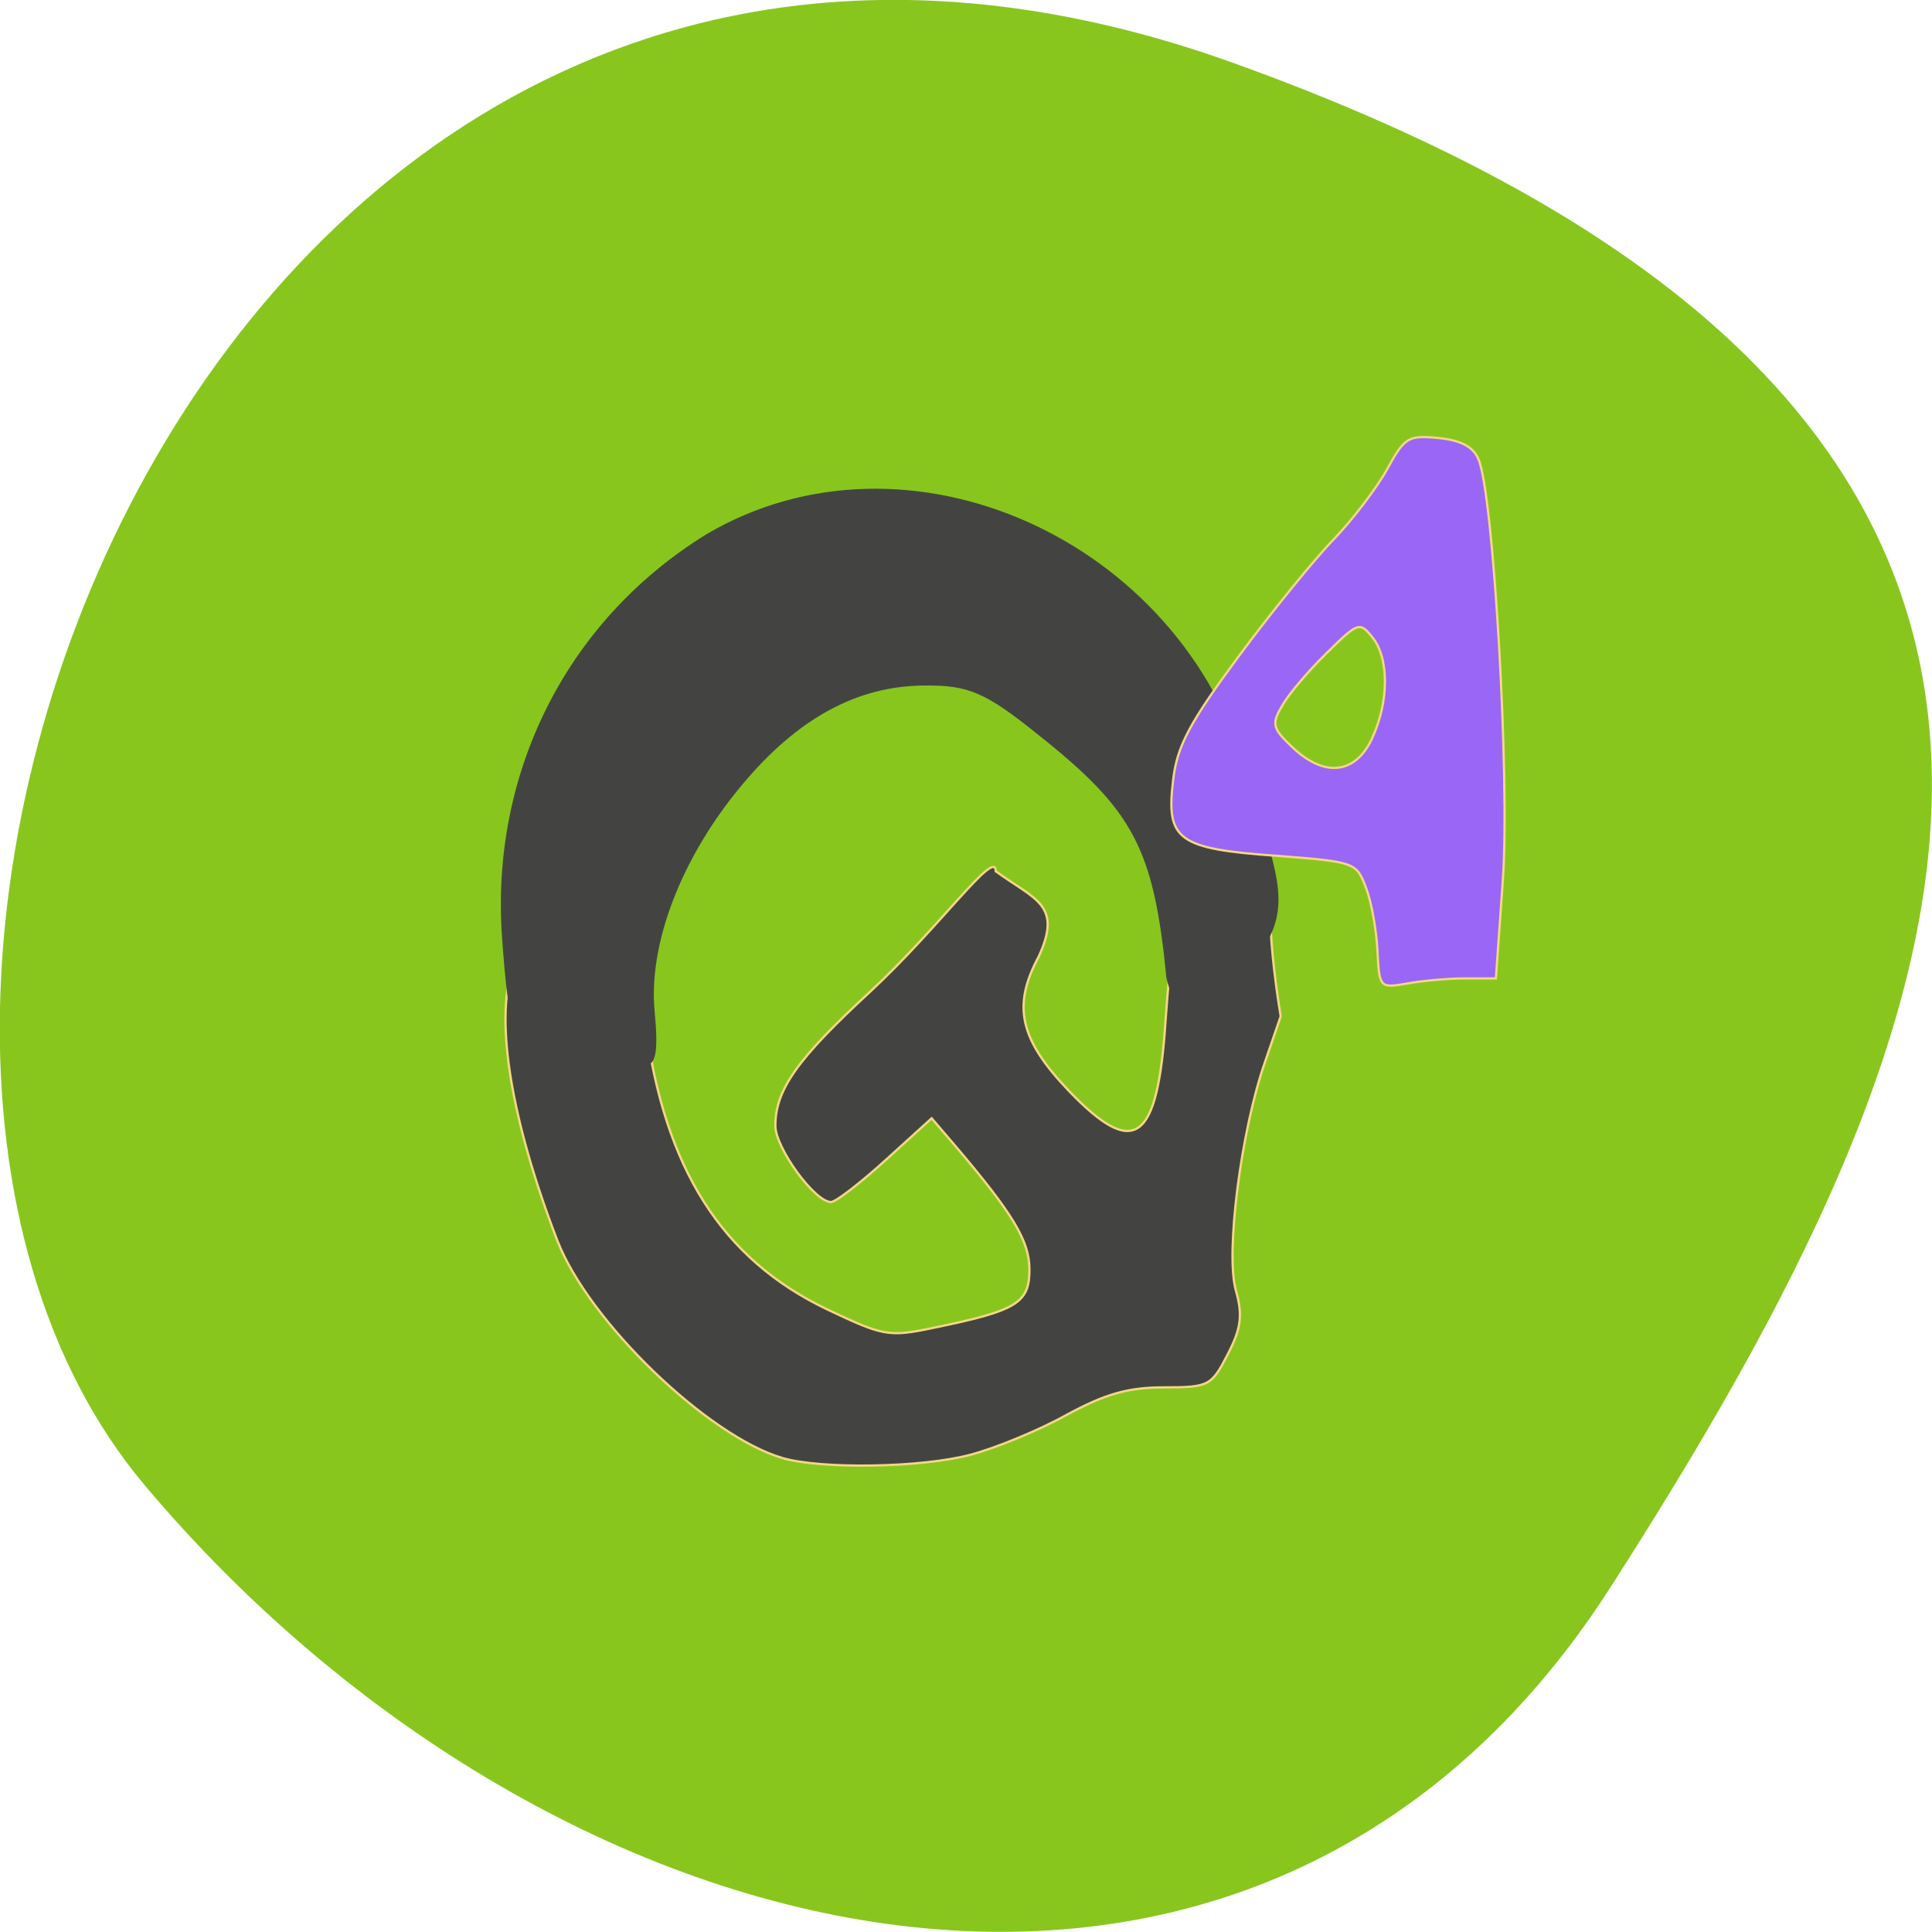 <svg xmlns="http://www.w3.org/2000/svg" viewBox="0 0 16 16"><path d="m 10.199 0.516 c -8.34 -2.984 -12.395 7.75 -9 11.785 c 3.395 4.03 9.215 5.41 12.141 0.84 c 2.926 -4.566 5.195 -9.637 -3.141 -12.625" fill="#88c61e"/><g transform="scale(0.062)"><g fill="#434442"><path d="m 104.5 194.75 c -10 -2.938 -25.875 -18.25 -30.06 -29.06 c -7.313 -18.938 -9 -34.25 -4.25 -39.31 c 2.25 -1.125 11.813 -2.125 13.625 -1.875 c 0.5 0.438 1.563 5.875 2.375 12.06 c 2.563 19.5 10.188 31.563 24.25 38.31 c 7.5 3.563 8.25 3.75 14.188 2.5 c 11.25 -2.313 12.875 -3.313 12.875 -7.813 c 0 -3.813 -2.188 -7.438 -10.06 -16.688 l -3 -3.5 l -6.125 5.563 c -3.375 3.063 -6.688 5.625 -7.313 5.625 c -2.188 0 -7.438 -7.25 -7.438 -10.188 c 0 -4.813 2.938 -8.938 12.625 -17.875 c 9.313 -8.625 16.813 -19.313 16.813 -16.12 c 5.25 3.813 8.938 4.438 5.75 11.375 c -3.563 6.625 -2.563 11.06 4 17.938 c 8.813 9.188 11.875 6.938 12.938 -9.438 c 0.688 -9.75 1.125 -11.5 3.875 -14.313 c 14.75 -7.06 7.438 -10.875 11.5 13.813 l -2.125 6.188 c -3.188 9.188 -5.25 25.438 -3.875 30.375 c 0.938 3.313 0.75 5.063 -1.063 8.563 c -2.188 4.25 -2.5 4.438 -8.563 4.438 c -4.75 0 -7.813 0.875 -13 3.688 c -3.688 2.063 -9.5 4.438 -12.813 5.313 c -6.625 1.75 -19.938 1.938 -25.12 0.438" stroke="#f5d785" stroke-width="0.304"/><path d="m 156 130.69 c -1.688 -17.375 -4.375 -22.5 -17.12 -32.625 c -7.125 -5.75 -9.438 -6.75 -15.438 -6.688 c -9 0.063 -17 4.375 -24.5 13.375 c -8.06 9.625 -12.563 21.25 -11.688 30.375 c 0.5 5.313 0.188 7.06 -1.25 7.06 c -14.938 -11.188 -16.875 9.563 -18.75 -16.938 c -1.563 -21.5 8.25 -42.06 27.25 -53.75 c 26.563 -15.625 63.06 0.563 71.938 32 c 3.625 12.813 6.375 17.313 1.563 23.875 c -10.438 13.438 -8.813 14.13 -12 3.313" stroke="#434442" stroke-width="0.381"/></g><path d="m 184 127.13 c -0.125 -2.688 -0.75 -6.438 -1.5 -8.438 c -1.313 -3.5 -1.375 -3.563 -11.938 -4.375 c -13.25 -0.938 -14.813 -2.125 -13.875 -10 c 0.5 -4.625 2.188 -7.75 8.75 -16.625 c 4.438 -6 10.188 -13.06 12.75 -15.688 c 2.563 -2.688 5.75 -6.875 7.125 -9.375 c 2.313 -4.25 2.813 -4.5 6.813 -4.125 c 3.063 0.313 4.688 1.188 5.375 2.875 c 2 4.75 4.188 42.625 3.25 56.06 l -0.938 13.25 h -4.063 c -2.25 0 -5.813 0.313 -7.813 0.688 c -3.625 0.625 -3.688 0.563 -3.938 -4.25 m -0.75 -28.438 c 2.313 -4.938 2.313 -10.813 0.063 -13.563 c -1.688 -2.125 -1.938 -2 -6.06 2.063 c -2.375 2.313 -5.063 5.438 -5.938 7 c -1.5 2.5 -1.375 3.063 1.25 5.563 c 4.313 4.125 8.438 3.688 10.688 -1.063" fill="#9966f6" stroke="#f5d785" stroke-width="0.301"/></g></svg>